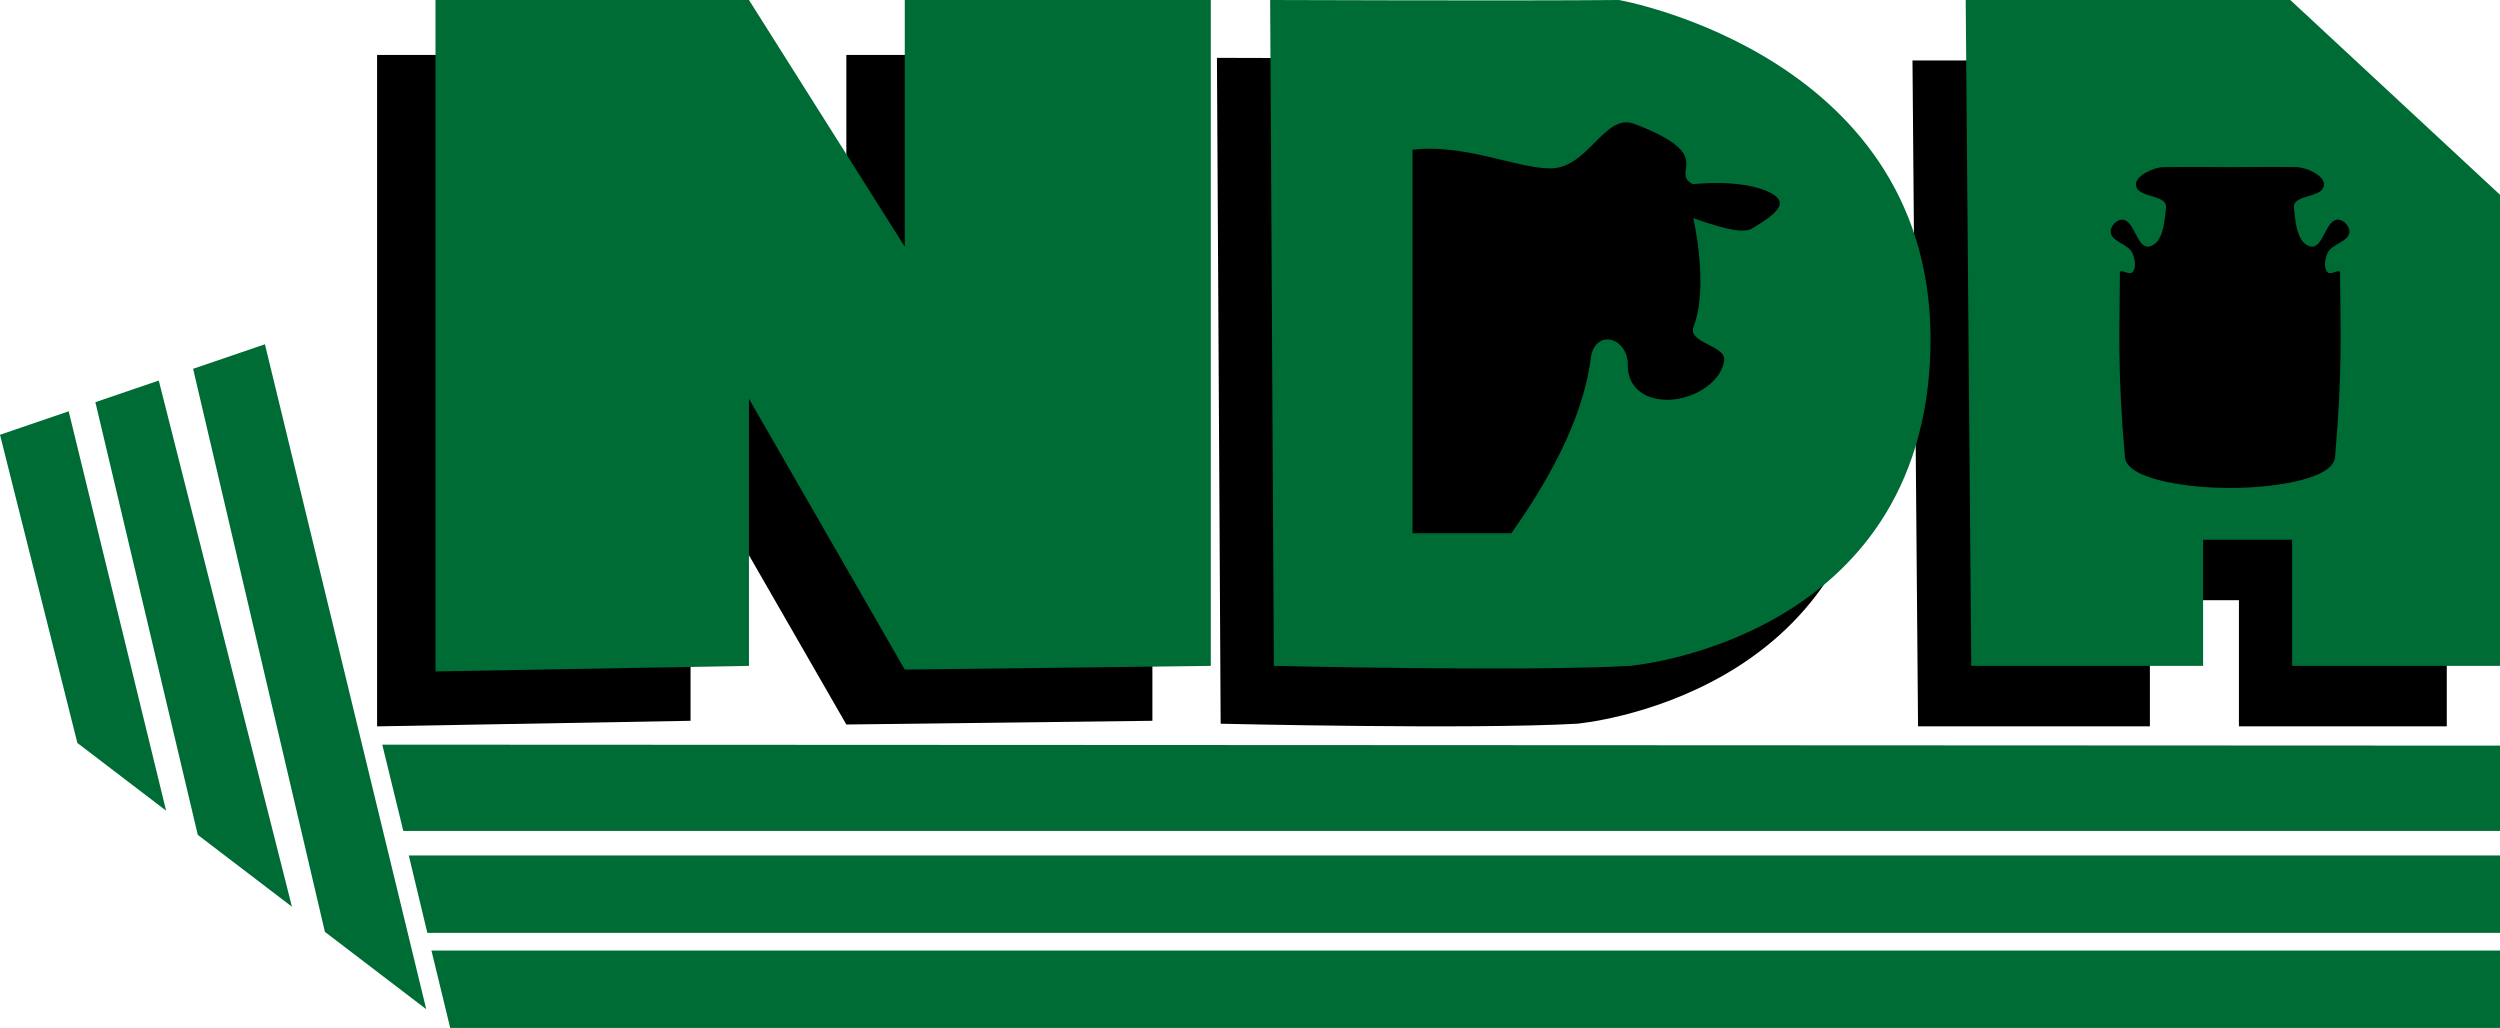 <?xml version="1.0" encoding="UTF-8" standalone="no"?>
<!-- Created with Inkscape (http://www.inkscape.org/) -->

<svg
   xmlns:dc="http://purl.org/dc/elements/1.1/"
   xmlns:cc="http://creativecommons.org/ns#"
   xmlns:rdf="http://www.w3.org/1999/02/22-rdf-syntax-ns#"
   xmlns:svg="http://www.w3.org/2000/svg"
   xmlns="http://www.w3.org/2000/svg"
   xmlns:sodipodi="http://sodipodi.sourceforge.net/DTD/sodipodi-0.dtd"
   xmlns:inkscape="http://www.inkscape.org/namespaces/inkscape"
   width="640"
   height="263.152"
   id="svg2"
   version="1.1"
   inkscape:version="0.48.5 r10040"
   sodipodi:docname="National Dairy Authority (NDA).svg">
  <title
     id="title3962">National Dairy Authority (NDA)</title>
  <defs
     id="defs4" />
  <sodipodi:namedview
     id="base"
     pagecolor="#ffffff"
     bordercolor="#666666"
     borderopacity="1.0"
     inkscape:pageopacity="0.0"
     inkscape:pageshadow="2"
     inkscape:zoom="1.3324543"
     inkscape:cx="204.04856"
     inkscape:cy="131.57625"
     inkscape:document-units="px"
     inkscape:current-layer="layer1"
     showgrid="false"
     inkscape:snap-bbox="true"
     inkscape:bbox-paths="true"
     inkscape:bbox-nodes="true"
     inkscape:snap-bbox-edge-midpoints="true"
     inkscape:snap-bbox-midpoints="true"
     inkscape:object-paths="true"
     inkscape:snap-intersection-paths="true"
     inkscape:object-nodes="true"
     inkscape:snap-smooth-nodes="false"
     inkscape:snap-midpoints="true"
     inkscape:snap-global="true"
     fit-margin-top="0"
     fit-margin-left="0"
     fit-margin-right="0"
     fit-margin-bottom="0"
     inkscape:window-width="1366"
     inkscape:window-height="705"
     inkscape:window-x="-8"
     inkscape:window-y="-8"
     inkscape:window-maximized="1" />
  <g
     inkscape:label="Layer 1"
     inkscape:groupmode="layer"
     id="layer1"
     transform="translate(-38.642,-129.64)">
    <path
       style="fill:#000000;stroke:none"
       d="m 135.177,143.699 80.245,6e-5 39.885,63.153 0,-63.152 78.346,0 0,170.463 -78.346,0.949 -39.885,-69.324 0,68.375 -80.245,1.424 z"
       id="path3787-7"
       inkscape:connector-curvature="0"
       sodipodi:nodetypes="ccccccccccc" />
    <path
       style="fill:#000000;stroke:none"
       d="m 351.128,314.912 -0.95,-170.462 c 0,0 64.005,0.242 89.267,0 0,0 81.527,14.289 79.77,89.267 -1.754,74.836 -76.921,81.195 -76.921,81.195 -26.947,1.518 -91.166,-9.7e-4 -91.166,-9.7e-4 z"
       id="path3789-4"
       inkscape:connector-curvature="0"
       sodipodi:nodetypes="ccsssc" />
    <path
       style="fill:#000000;fill-opacity:1;stroke:none"
       d="m 528.238,145.125 1.424,170.462 59.353,0 0,-32.288 22.791,0 0,32.288 53.211,0 0,-120.605 -53.685,-49.857 z"
       id="path3791-0"
       inkscape:connector-curvature="0"
       sodipodi:nodetypes="cccccccccc" />
    <path
       style="fill:#006c35;fill-opacity:1;stroke:none"
       d="m 364.752,300.102 -0.95,-170.462 c 0,0 64.005,0.242 89.267,0 0,0 81.527,14.289 79.77,89.267 -1.754,74.836 -76.921,81.195 -76.921,81.195 -26.947,1.518 -91.166,-9.7e-4 -91.166,-9.7e-4 z"
       id="path3789"
       inkscape:connector-curvature="0"
       sodipodi:nodetypes="ccsssc" />
    <path
       style="fill:#000000;stroke:none"
       d="m 400.246,167.983 c 12.855,-1.607 26.525,4.574 34.662,4.748 10.142,0.674 14.335,-14.332 22.079,-11.396 21.637,8.205 8.906,12.155 15.012,15.469 11.264,-1.18 20.144,1.067 21.993,3.9 1.635,2.505 -4.154,5.751 -6.714,7.368 -1.686,1.065 -5.242,0.988 -15.16,-2.585 0,0 4.077,17.306 0.064,27.841 -1.576,4.136 8.316,4.712 7.835,8.547 -0.766,6.098 -8.835,10.517 -15.432,10.09 -6.524,-0.423 -9.309,-4.549 -9.229,-8.799 0.136,-7.259 -8.517,-9.566 -9.494,-1.727 -2.034,16.333 -12.115,33.203 -20.331,44.714 l -25.284,0 z"
       id="path2996"
       inkscape:connector-curvature="0"
       sodipodi:nodetypes="ccscsscsasssccc" />
    <path
       style="fill:#006c35;fill-opacity:1;stroke:none"
       d="m 541.862,129.641 1.424,170.462 59.353,0 0,-32.288 22.791,0 0,32.288 53.211,0 -4.8e-4,-120.605 -53.685,-49.857 z"
       id="path3791"
       inkscape:connector-curvature="0"
       sodipodi:nodetypes="cccccccccc" />
    <path
       style="fill:#000000;stroke:none"
       d="m 597.337,172.393 c -1.838,0.005 -3.546,0.005 -4.835,0.03 -2.381,0.047 -6.847,2.008 -7.025,4.227 -0.312,3.891 8.034,2.485 7.664,6.173 -0.365,3.627 -0.784,9.229 -4.318,9.914 -3.2,0.62 -3.705,-6.925 -6.964,-6.873 -1.395,0.022 -2.906,1.646 -2.889,3.041 0.032,2.659 4.64,3.156 5.626,5.626 0.601,1.505 1.039,3.735 -0.122,4.866 -0.747,0.727 -3.127,-1.042 -3.132,0 -0.078,15.111 -0.692,24.312 1.277,47.259 0.535,6.237 18.685,8.021 26.914,7.876 8.229,0.144 26.348,-1.64 26.883,-7.876 1.969,-22.947 1.356,-32.147 1.277,-47.259 -0.006,-1.042 -2.386,0.727 -3.132,0 -1.161,-1.131 -0.722,-3.36 -0.122,-4.866 0.986,-2.47 5.625,-2.967 5.656,-5.626 0.017,-1.395 -1.494,-3.019 -2.889,-3.041 -3.259,-0.052 -3.795,7.493 -6.995,6.873 -3.534,-0.685 -3.954,-6.287 -4.318,-9.914 -0.371,-3.689 7.976,-2.282 7.664,-6.173 -0.178,-2.219 -4.614,-4.18 -6.995,-4.227 -5.157,-0.103 -17.03,0 -17.03,0 0,0 -6.68,-0.045 -12.195,-0.03 z"
       id="path3766"
       inkscape:connector-curvature="0" />
    <path
       style="fill:#006c35;fill-opacity:1;stroke:none"
       d="m 150.132,129.64 80.245,7e-5 39.885,63.153 0,-63.152 78.346,0 0,170.463 -78.346,0.949 -39.885,-69.324 0,68.375 -80.245,1.424 z"
       id="path3787"
       inkscape:connector-curvature="0"
       sodipodi:nodetypes="ccccccccccc" />
    <path
       style="fill:#006c35;fill-opacity:1;stroke:none"
       d="m 678.642,320.52 0,21.842 -536.75,0 -5.393,-22.094 z"
       id="path3914"
       inkscape:connector-curvature="0"
       sodipodi:nodetypes="ccccc" />
    <path
       style="fill:#006c35;fill-opacity:1;stroke:none"
       d="m 678.642,348.633 0,19.817 -530.601,0 -4.747,-19.817 z"
       id="path3914-9"
       inkscape:connector-curvature="0"
       sodipodi:nodetypes="ccccc" />
    <path
       style="fill:#006c35;fill-opacity:1;stroke:none"
       d="m 678.641,372.975 4.8e-4,19.817 -524.743,0 -4.809,-19.817 z"
       id="path3914-9-4"
       inkscape:connector-curvature="0"
       sodipodi:nodetypes="ccccc" />
    <path
       style="fill:#006c35;fill-opacity:1;stroke:none"
       d="m 38.642,240.939 17.582,-6.006 24.944,102.244 -22.717,-17.337 z"
       id="path3956"
       inkscape:connector-curvature="0" />
    <path
       style="fill:#006c35;fill-opacity:1;stroke:none"
       d="M 63.059,232.599 89.275,343.365 113.382,361.762 79.288,227.055 z"
       id="path3958"
       inkscape:connector-curvature="0" />
    <path
       style="fill:#006c35;fill-opacity:1;stroke:none"
       d="M 88.078,224.053 121.819,368.201 147.761,387.998 106.463,217.773 z"
       id="path3960"
       inkscape:connector-curvature="0" />
  </g>
</svg>
